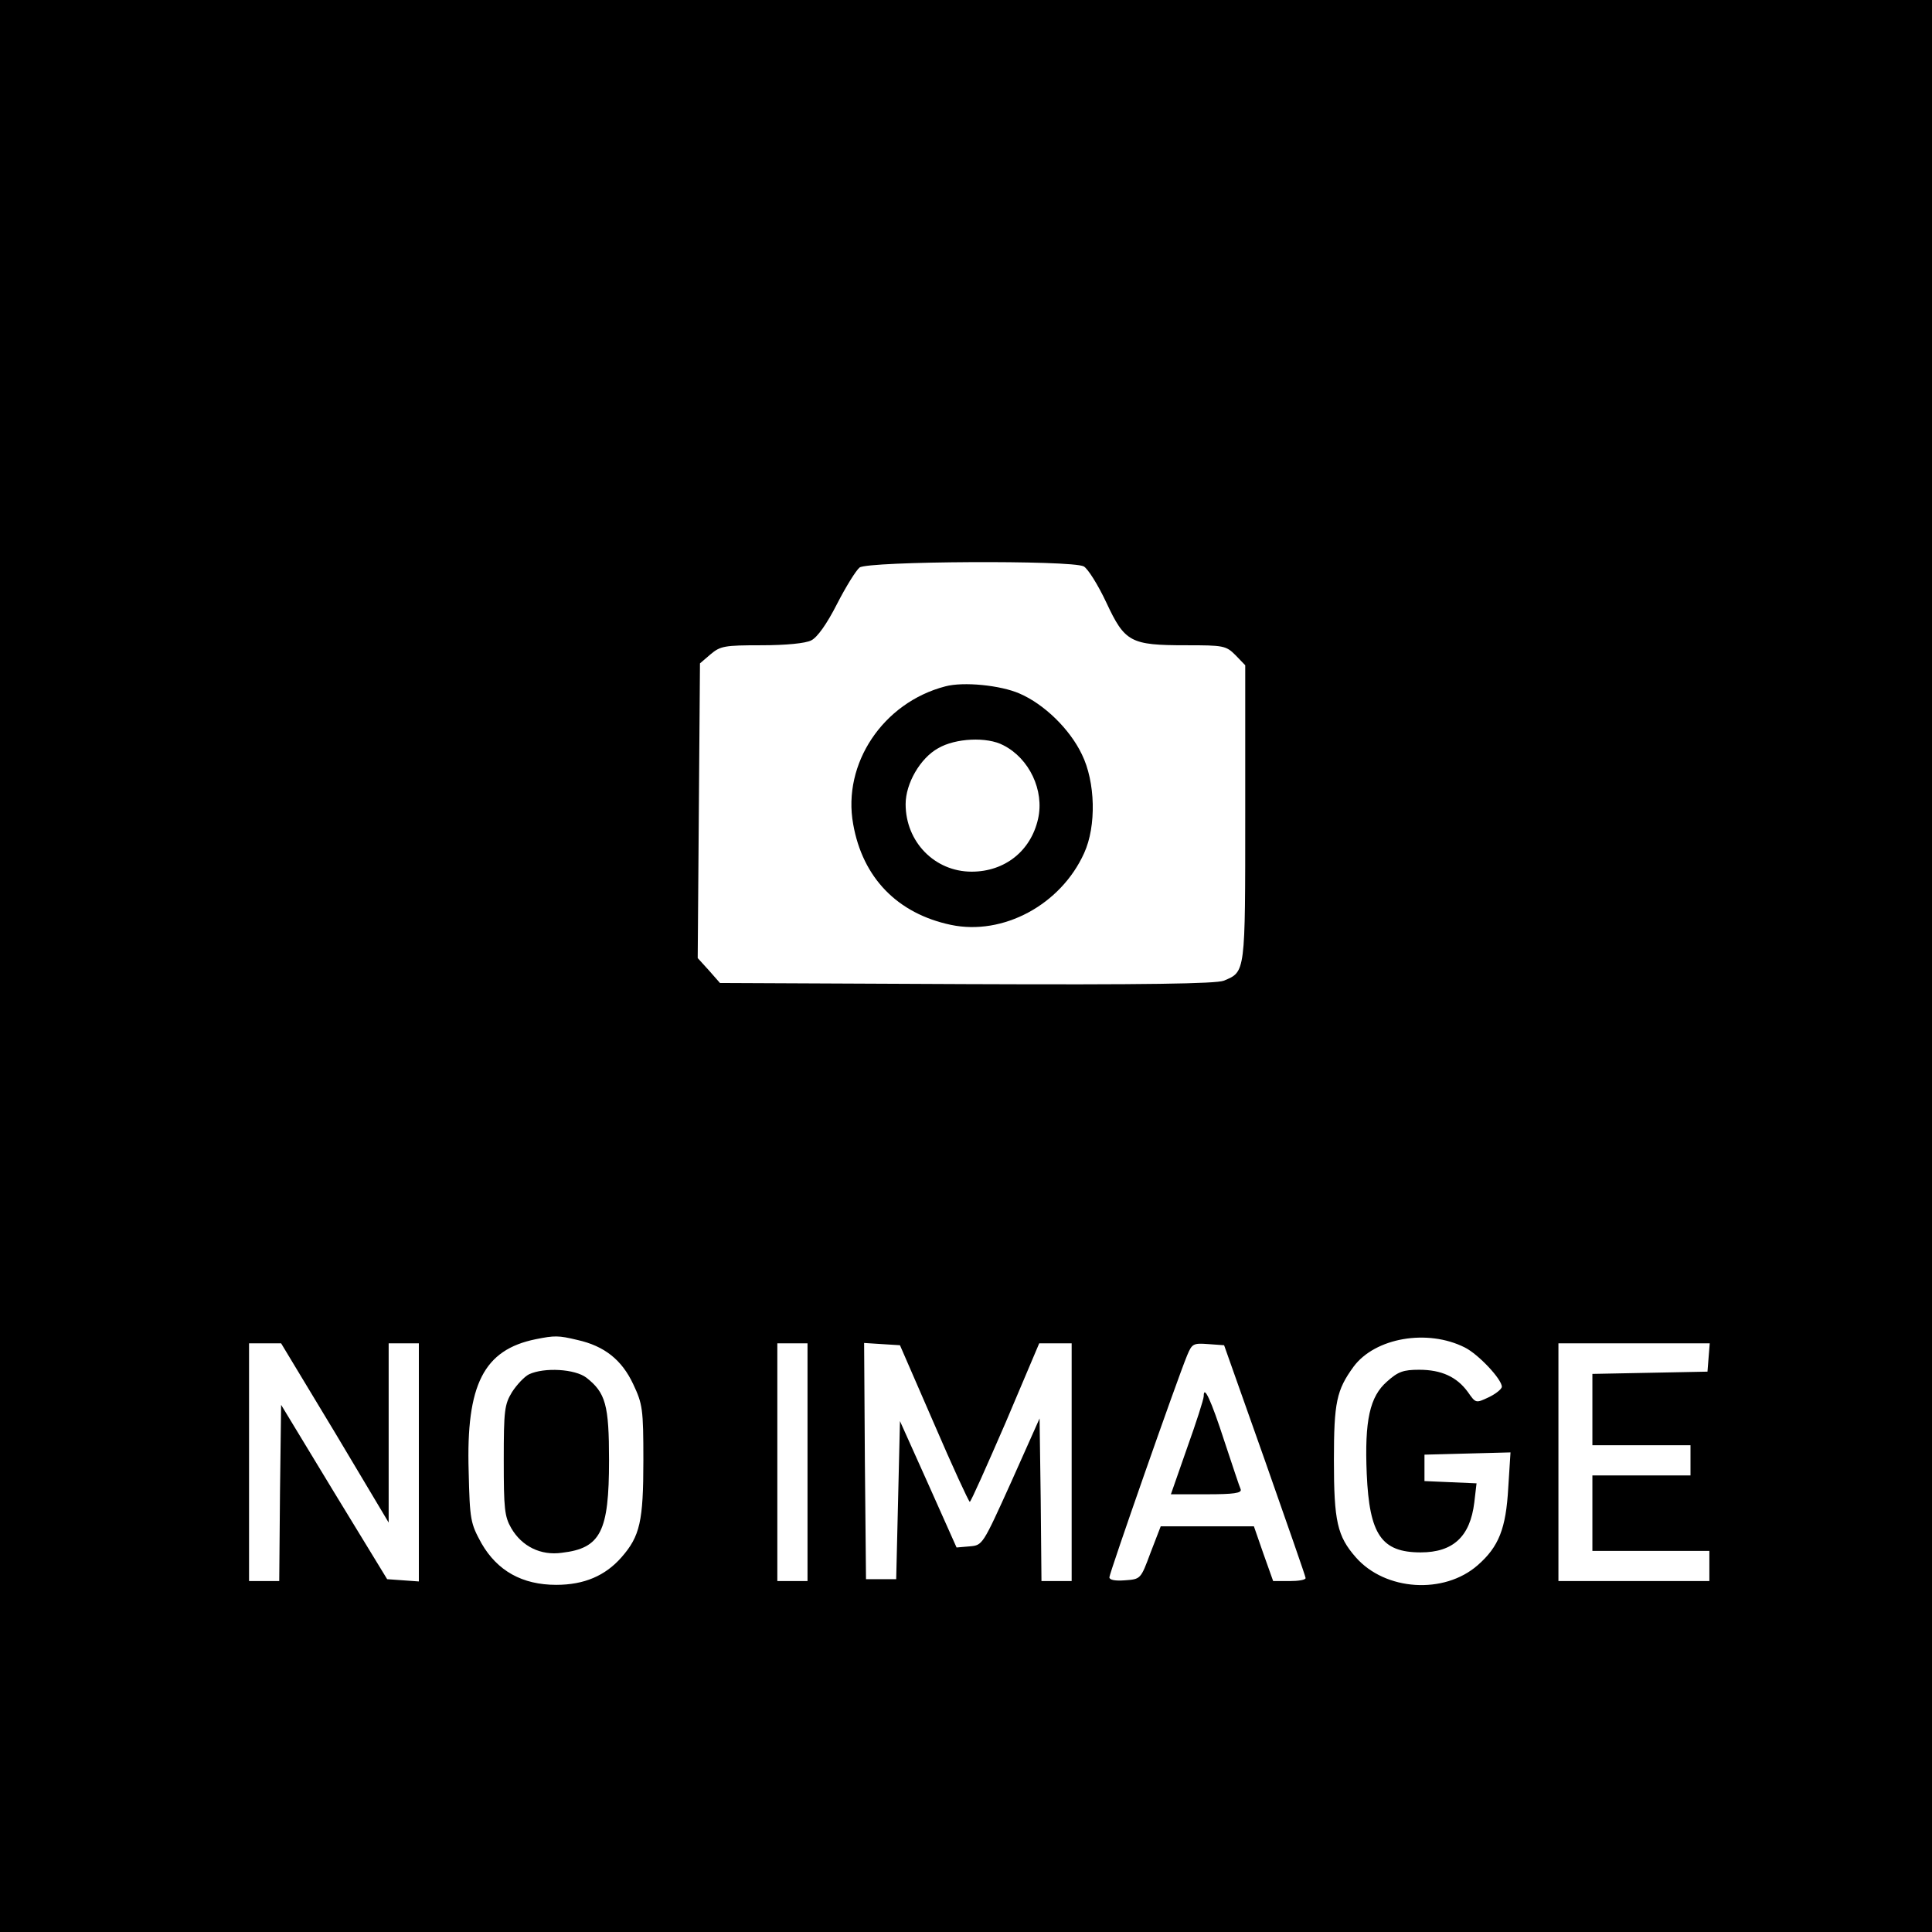 <?xml version="1.0" standalone="no"?>
<!DOCTYPE svg PUBLIC "-//W3C//DTD SVG 20010904//EN"
 "http://www.w3.org/TR/2001/REC-SVG-20010904/DTD/svg10.dtd">
<svg version="1.0" xmlns="http://www.w3.org/2000/svg"
 width="512pt" height="512pt" viewBox="0 0 512 512"
 preserveAspectRatio="xMidYMid meet">
<g transform="translate(0,512) scale(0.1,-0.1)"
fill="#000000" stroke="none">
<path d="M0 2560 l0 -2560 2560 0 2560 0 0 2560 0 2560 -2560 0 -2560 0 0
-2560z m2872 1059 c11 -6 38 -49 60 -96 49 -105 64 -113 211 -113 99 0 106 -1
131 -26 l26 -27 0 -391 c0 -427 1 -421 -57 -445 -21 -8 -203 -11 -681 -9
l-654 3 -29 33 -30 33 3 390 3 391 28 24 c26 22 37 24 135 24 64 0 117 5 132
13 16 8 41 43 68 96 24 47 51 90 60 97 22 17 562 20 594 3z m-1342 -2050 c72
-16 118 -53 148 -117 25 -53 27 -66 27 -202 0 -162 -9 -201 -58 -257 -43 -49
-99 -73 -173 -73 -90 0 -156 37 -198 110 -29 53 -31 61 -34 191 -7 230 40 322
178 350 50 10 60 10 110 -2z m2352 -20 c36 -18 98 -84 98 -104 0 -6 -16 -19
-35 -28 -34 -16 -34 -16 -55 14 -29 40 -70 59 -129 59 -42 0 -56 -5 -85 -31
-46 -40 -60 -103 -54 -245 7 -161 39 -208 143 -208 86 0 131 42 142 132 l6 51
-69 3 -69 3 0 35 0 35 114 3 114 3 -6 -94 c-6 -108 -25 -156 -81 -205 -89 -78
-245 -68 -323 21 -49 56 -58 95 -58 257 0 154 7 186 52 248 57 77 196 101 295
51z m-2994 -226 l142 -238 0 238 0 237 40 0 40 0 0 -316 0 -315 -42 3 -42 3
-141 231 -140 231 -3 -233 -2 -234 -40 0 -40 0 0 315 0 315 43 0 42 0 143
-237z m1252 -78 l0 -315 -40 0 -40 0 0 315 0 315 40 0 40 0 0 -315z m335 103
c49 -114 92 -207 95 -208 3 0 45 95 95 210 l89 210 43 0 43 0 0 -315 0 -315
-40 0 -40 0 -2 216 -3 215 -75 -168 c-76 -168 -76 -168 -110 -171 l-35 -3 -75
168 -75 167 -5 -210 -5 -209 -40 0 -40 0 -3 313 -2 313 47 -3 48 -3 90 -207z
m877 -98 c59 -168 108 -308 108 -312 0 -5 -19 -8 -43 -8 l-43 0 -26 73 -25 72
-124 0 -123 0 -27 -70 c-26 -70 -26 -70 -68 -73 -26 -2 -41 1 -41 8 0 11 178
520 206 588 13 31 16 33 56 30 l42 -3 108 -305z m1176 273 l-3 -38 -152 -3
-153 -3 0 -94 0 -95 130 0 130 0 0 -40 0 -40 -130 0 -130 0 0 -100 0 -100 155
0 155 0 0 -40 0 -40 -200 0 -200 0 0 315 0 315 201 0 200 0 -3 -37z"/>
<path d="M2505 3301 c-165 -43 -273 -205 -244 -365 25 -142 117 -237 259 -267
138 -29 291 53 353 190 33 72 30 189 -6 262 -32 67 -100 133 -165 161 -50 22
-149 32 -197 19z m154 -156 c69 -35 109 -120 92 -195 -19 -85 -88 -140 -176
-140 -98 0 -175 79 -175 179 0 55 39 122 86 148 46 27 130 31 173 8z"/>
<path d="M1402 1478 c-12 -6 -32 -27 -45 -47 -20 -33 -22 -48 -22 -181 0 -128
2 -149 20 -180 28 -48 78 -73 134 -65 103 12 125 56 125 245 0 147 -9 179 -60
219 -30 23 -111 28 -152 9z"/>
<path d="M3190 1420 c0 -8 -20 -70 -44 -137 l-43 -123 95 0 c71 0 93 3 90 13
-3 6 -22 64 -43 127 -36 111 -55 151 -55 120z"/>
</g>
</svg>
